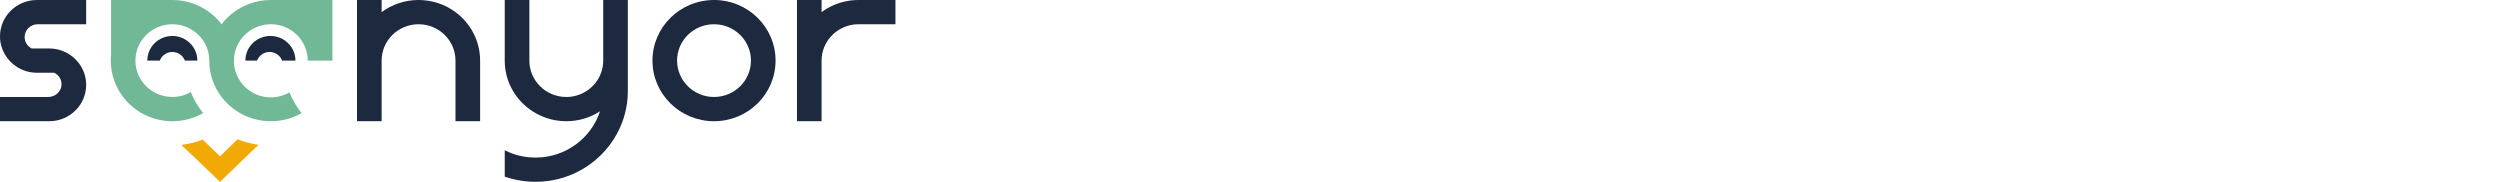 <svg width="440" height="32" viewBox="0 0 440 32" fill="none" xmlns="http://www.w3.org/2000/svg">
<path d="M84.499 10.667V21.334H80.166V10.667C80.166 7.131 77.256 4.267 73.666 4.267C70.076 4.267 67.167 7.131 67.167 10.667V21.334H62.833V0H67.167V2.135C68.977 0.794 71.23 0 73.666 0C76.105 0 78.355 0.793 80.166 2.135C82.797 4.081 84.499 7.18 84.499 10.667Z" fill="#1D293F"/>
<path d="M110.499 0V15.999C110.499 17.869 110.172 19.665 109.575 21.334C107.343 27.548 101.325 32 94.25 32C93.886 32 93.524 31.988 93.167 31.962C91.656 31.868 90.203 31.564 88.833 31.09V26.453C90.153 27.118 91.618 27.548 93.167 27.684C93.522 27.715 93.884 27.734 94.25 27.734C99.56 27.734 104.059 24.316 105.599 19.589C103.894 20.694 101.857 21.334 99.667 21.334C97.23 21.334 94.978 20.538 93.167 19.198C90.534 17.251 88.833 14.154 88.833 10.667V0H93.167V10.667C93.167 14.201 96.076 17.067 99.667 17.067C102.449 17.067 104.826 15.343 105.749 12.918C106.019 12.219 106.167 11.459 106.167 10.667V0H110.499V0Z" fill="#1D293F"/>
<path d="M125.668 0C119.684 0 114.833 4.777 114.833 10.667C114.833 16.558 119.684 21.334 125.668 21.334C131.65 21.334 136.5 16.558 136.5 10.667C136.5 4.777 131.65 0 125.668 0ZM125.668 17.067C122.076 17.067 119.167 14.201 119.167 10.667C119.167 7.131 122.076 4.267 125.668 4.267C129.256 4.267 132.167 7.131 132.167 10.667C132.167 14.201 129.256 17.067 125.668 17.067Z" fill="#1D293F"/>
<path d="M4.334 6.524C4.334 7.402 4.841 8.161 5.584 8.533H8.666C9.953 8.533 11.152 8.903 12.162 9.541C13.969 10.674 15.166 12.666 15.166 14.933C15.166 18.469 12.258 21.334 8.666 21.334H0V17.067H8.489C9.784 17.067 10.834 16.06 10.834 14.816C10.834 13.933 10.303 13.168 9.527 12.801H6.501C5.213 12.801 4.014 12.432 3.005 11.795C1.198 10.661 0 8.668 0 6.401C0 2.866 2.911 0.001 6.501 0.001H15.167V4.268H6.63C5.361 4.268 4.334 5.278 4.334 6.524Z" fill="#1D293F"/>
<path d="M157.598 0V4.267H151.099C149.174 4.267 147.446 5.091 146.257 6.4C145.225 7.533 144.599 9.029 144.599 10.667V21.334H140.264V0H144.599V2.136C145.859 1.202 147.331 0.534 148.932 0.216C149.633 0.072 150.359 0.001 151.099 0.001H157.598V0Z" fill="#1D293F"/>
<path d="M58.5 0V10.667H54.167C54.154 8.299 52.849 6.234 50.912 5.129C49.956 4.58 48.85 4.267 47.665 4.267C44.089 4.267 41.184 7.13 41.166 10.667V10.702C41.166 14.257 44.076 17.137 47.665 17.137C48.857 17.137 49.976 16.82 50.935 16.265C51.475 17.581 52.203 18.805 53.082 19.904C51.49 20.813 49.64 21.334 47.665 21.334C44.122 21.334 40.975 19.656 39 17.065C37.638 15.281 36.833 13.066 36.833 10.667C36.833 8.297 35.526 6.229 33.581 5.124C32.625 4.578 31.515 4.267 30.333 4.267C26.743 4.267 23.832 7.131 23.832 10.667C23.832 14.201 26.743 17.067 30.333 17.067C31.515 17.067 32.625 16.755 33.581 16.209C34.122 17.547 34.856 18.791 35.75 19.904C34.157 20.813 32.308 21.334 30.333 21.334C25.645 21.334 21.648 18.398 20.144 14.291C19.727 13.158 19.499 11.938 19.499 10.667C19.499 10.305 19.517 9.949 19.554 9.6V0H30.333C31.625 0 32.865 0.225 34.014 0.635C34.619 0.847 35.199 1.116 35.75 1.43C36.147 1.653 36.526 1.904 36.888 2.177C37.687 2.774 38.398 3.478 39.001 4.269C39.615 3.46 40.345 2.741 41.167 2.136C42.019 1.505 42.967 0.995 43.984 0.635C45.136 0.225 46.375 0 47.666 0H58.5Z" fill="#70B896"/>
<path d="M45.501 25.476L38.726 32L31.915 25.497C33.227 25.346 34.486 25.033 35.672 24.571L38.726 27.503L41.797 24.52C42.968 24.986 44.209 25.309 45.501 25.476Z" fill="#F0A905"/>
<path d="M30.332 9.146C31.346 9.146 32.208 9.781 32.536 10.667H34.737C34.737 9.224 34.022 7.945 32.922 7.158V7.155C32.195 6.637 31.3 6.329 30.332 6.329C27.9 6.329 25.927 8.271 25.927 10.667H28.128C28.457 9.781 29.319 9.146 30.332 9.146Z" fill="#1D293F"/>
<path d="M47.446 9.146C48.459 9.146 49.321 9.781 49.649 10.667H52C52 9.25 51.312 7.992 50.247 7.2C49.507 6.654 48.589 6.329 47.595 6.329C45.162 6.329 43.188 8.271 43.188 10.667H45.242C45.57 9.781 46.432 9.146 47.446 9.146Z" fill="#1D293F"/>
</svg>
